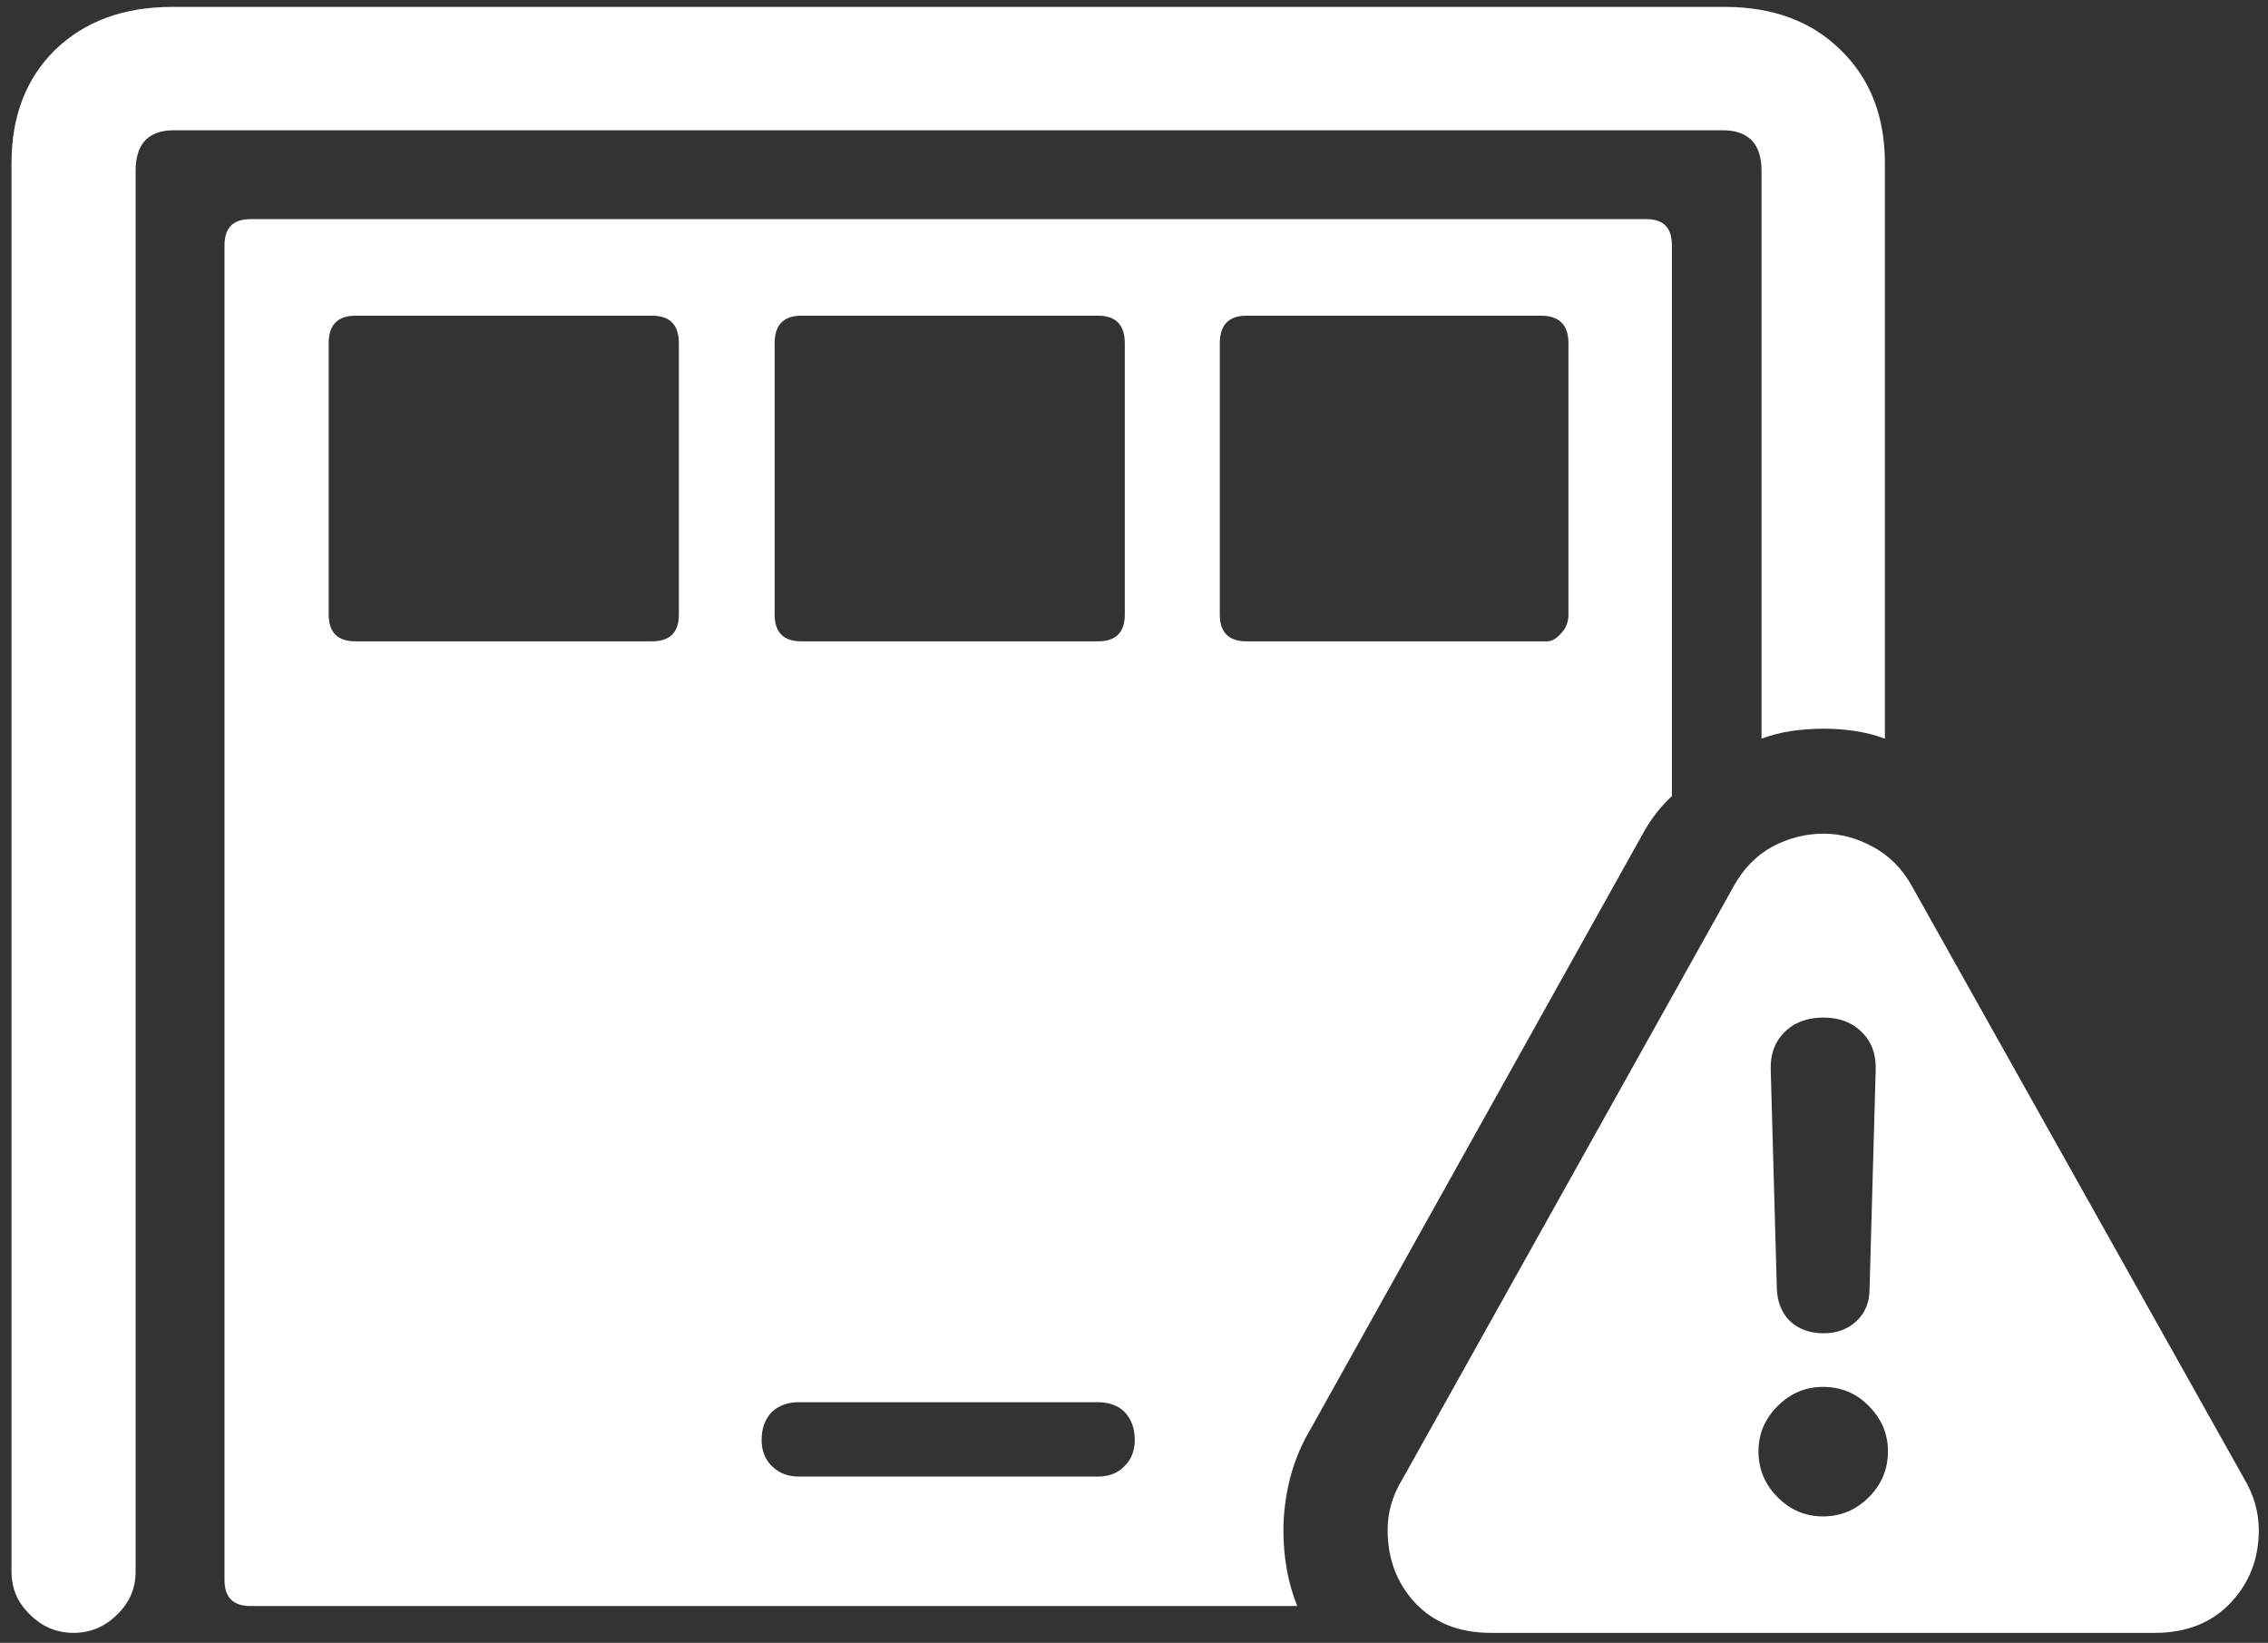 <svg width="185" height="134" viewBox="0 0 185 134" fill="none" xmlns="http://www.w3.org/2000/svg">
<rect x="0" y="0" width="185" height="134" fill="#333333" stroke="none"/>
<path d="M153.75 60.25V13.312C153.75 9.479 152.542 6.396 150.125 4.062C147.75 1.729 144.604 0.562 140.688 0.562H14.062C10.104 0.562 6.917 1.729 4.5 4.062C2.125 6.396 0.938 9.479 0.938 13.312V128.188C0.938 129.562 1.438 130.729 2.438 131.688C3.438 132.688 4.625 133.188 6 133.188C7.375 133.188 8.562 132.688 9.562 131.688C10.562 130.729 11.062 129.562 11.062 128.188V13.938C11.062 11.729 12.104 10.625 14.188 10.625H140.5C142.625 10.625 143.688 11.729 143.688 13.938V60.25C144.479 59.958 145.292 59.75 146.125 59.625C147 59.5 147.875 59.438 148.75 59.438C149.625 59.438 150.479 59.5 151.312 59.625C152.146 59.75 152.958 59.958 153.75 60.25ZM20.438 131H105.812C105.062 129.125 104.688 127.062 104.688 124.812C104.688 123.396 104.875 121.958 105.25 120.5C105.625 119.083 106.188 117.75 106.938 116.5L133.938 68.125C134.271 67.5 134.646 66.917 135.062 66.375C135.479 65.833 135.917 65.354 136.375 64.938V20C136.375 18.583 135.688 17.875 134.312 17.875H20.438C19.021 17.875 18.312 18.583 18.312 20V128.875C18.312 130.292 19.021 131 20.438 131ZM29 52.312C27.542 52.312 26.812 51.583 26.812 50.125V28C26.812 26.5 27.542 25.75 29 25.75H53.188C54.646 25.75 55.375 26.5 55.375 28V50.125C55.375 51.583 54.646 52.312 53.188 52.312H29ZM65.375 52.312C63.917 52.312 63.188 51.583 63.188 50.125V28C63.188 26.5 63.917 25.75 65.375 25.75H89.562C91.021 25.75 91.75 26.5 91.75 28V50.125C91.75 51.583 91.021 52.312 89.562 52.312H65.375ZM101.688 52.312C100.229 52.312 99.5 51.583 99.5 50.125V28C99.5 26.5 100.229 25.75 101.688 25.75H125.688C127.188 25.75 127.938 26.5 127.938 28V50.125C127.938 50.75 127.729 51.271 127.312 51.688C126.938 52.104 126.562 52.312 126.188 52.312H101.688ZM65.125 120.438C64.25 120.438 63.521 120.146 62.938 119.562C62.396 119.021 62.125 118.312 62.125 117.438C62.125 116.521 62.396 115.771 62.938 115.188C63.521 114.646 64.25 114.375 65.125 114.375H89.562C90.479 114.375 91.208 114.646 91.75 115.188C92.292 115.771 92.562 116.521 92.562 117.438C92.562 118.312 92.292 119.021 91.75 119.562C91.208 120.146 90.479 120.438 89.562 120.438H65.125ZM121.625 133.188H175.75C178.333 133.188 180.396 132.375 181.938 130.75C183.479 129.125 184.25 127.146 184.25 124.812C184.25 123.354 183.854 121.958 183.062 120.625L155.938 72.25C155.146 70.833 154.083 69.771 152.75 69.062C151.458 68.354 150.125 68 148.75 68C147.292 68 145.896 68.354 144.562 69.062C143.271 69.771 142.229 70.833 141.438 72.25L114.375 120.688C113.583 121.979 113.188 123.354 113.188 124.812C113.188 127.146 113.938 129.125 115.438 130.75C116.979 132.375 119.042 133.188 121.625 133.188ZM148.688 123.688C147.271 123.688 146.042 123.167 145 122.125C143.958 121.083 143.438 119.833 143.438 118.375C143.438 116.958 143.958 115.729 145 114.688C146.042 113.646 147.271 113.125 148.688 113.125C150.188 113.125 151.438 113.646 152.438 114.688C153.479 115.729 154 116.958 154 118.375C154 119.833 153.479 121.083 152.438 122.125C151.396 123.167 150.146 123.688 148.688 123.688ZM148.75 108.75C147.625 108.75 146.708 108.417 146 107.75C145.333 107.083 144.979 106.208 144.938 105.125L144.438 87.25C144.396 86 144.771 84.979 145.562 84.188C146.354 83.396 147.417 83 148.75 83C150.042 83 151.083 83.396 151.875 84.188C152.667 84.979 153.042 86 153 87.25L152.5 105.125C152.5 106.208 152.146 107.083 151.438 107.75C150.729 108.417 149.833 108.75 148.75 108.75Z" fill="white"/>
</svg>
